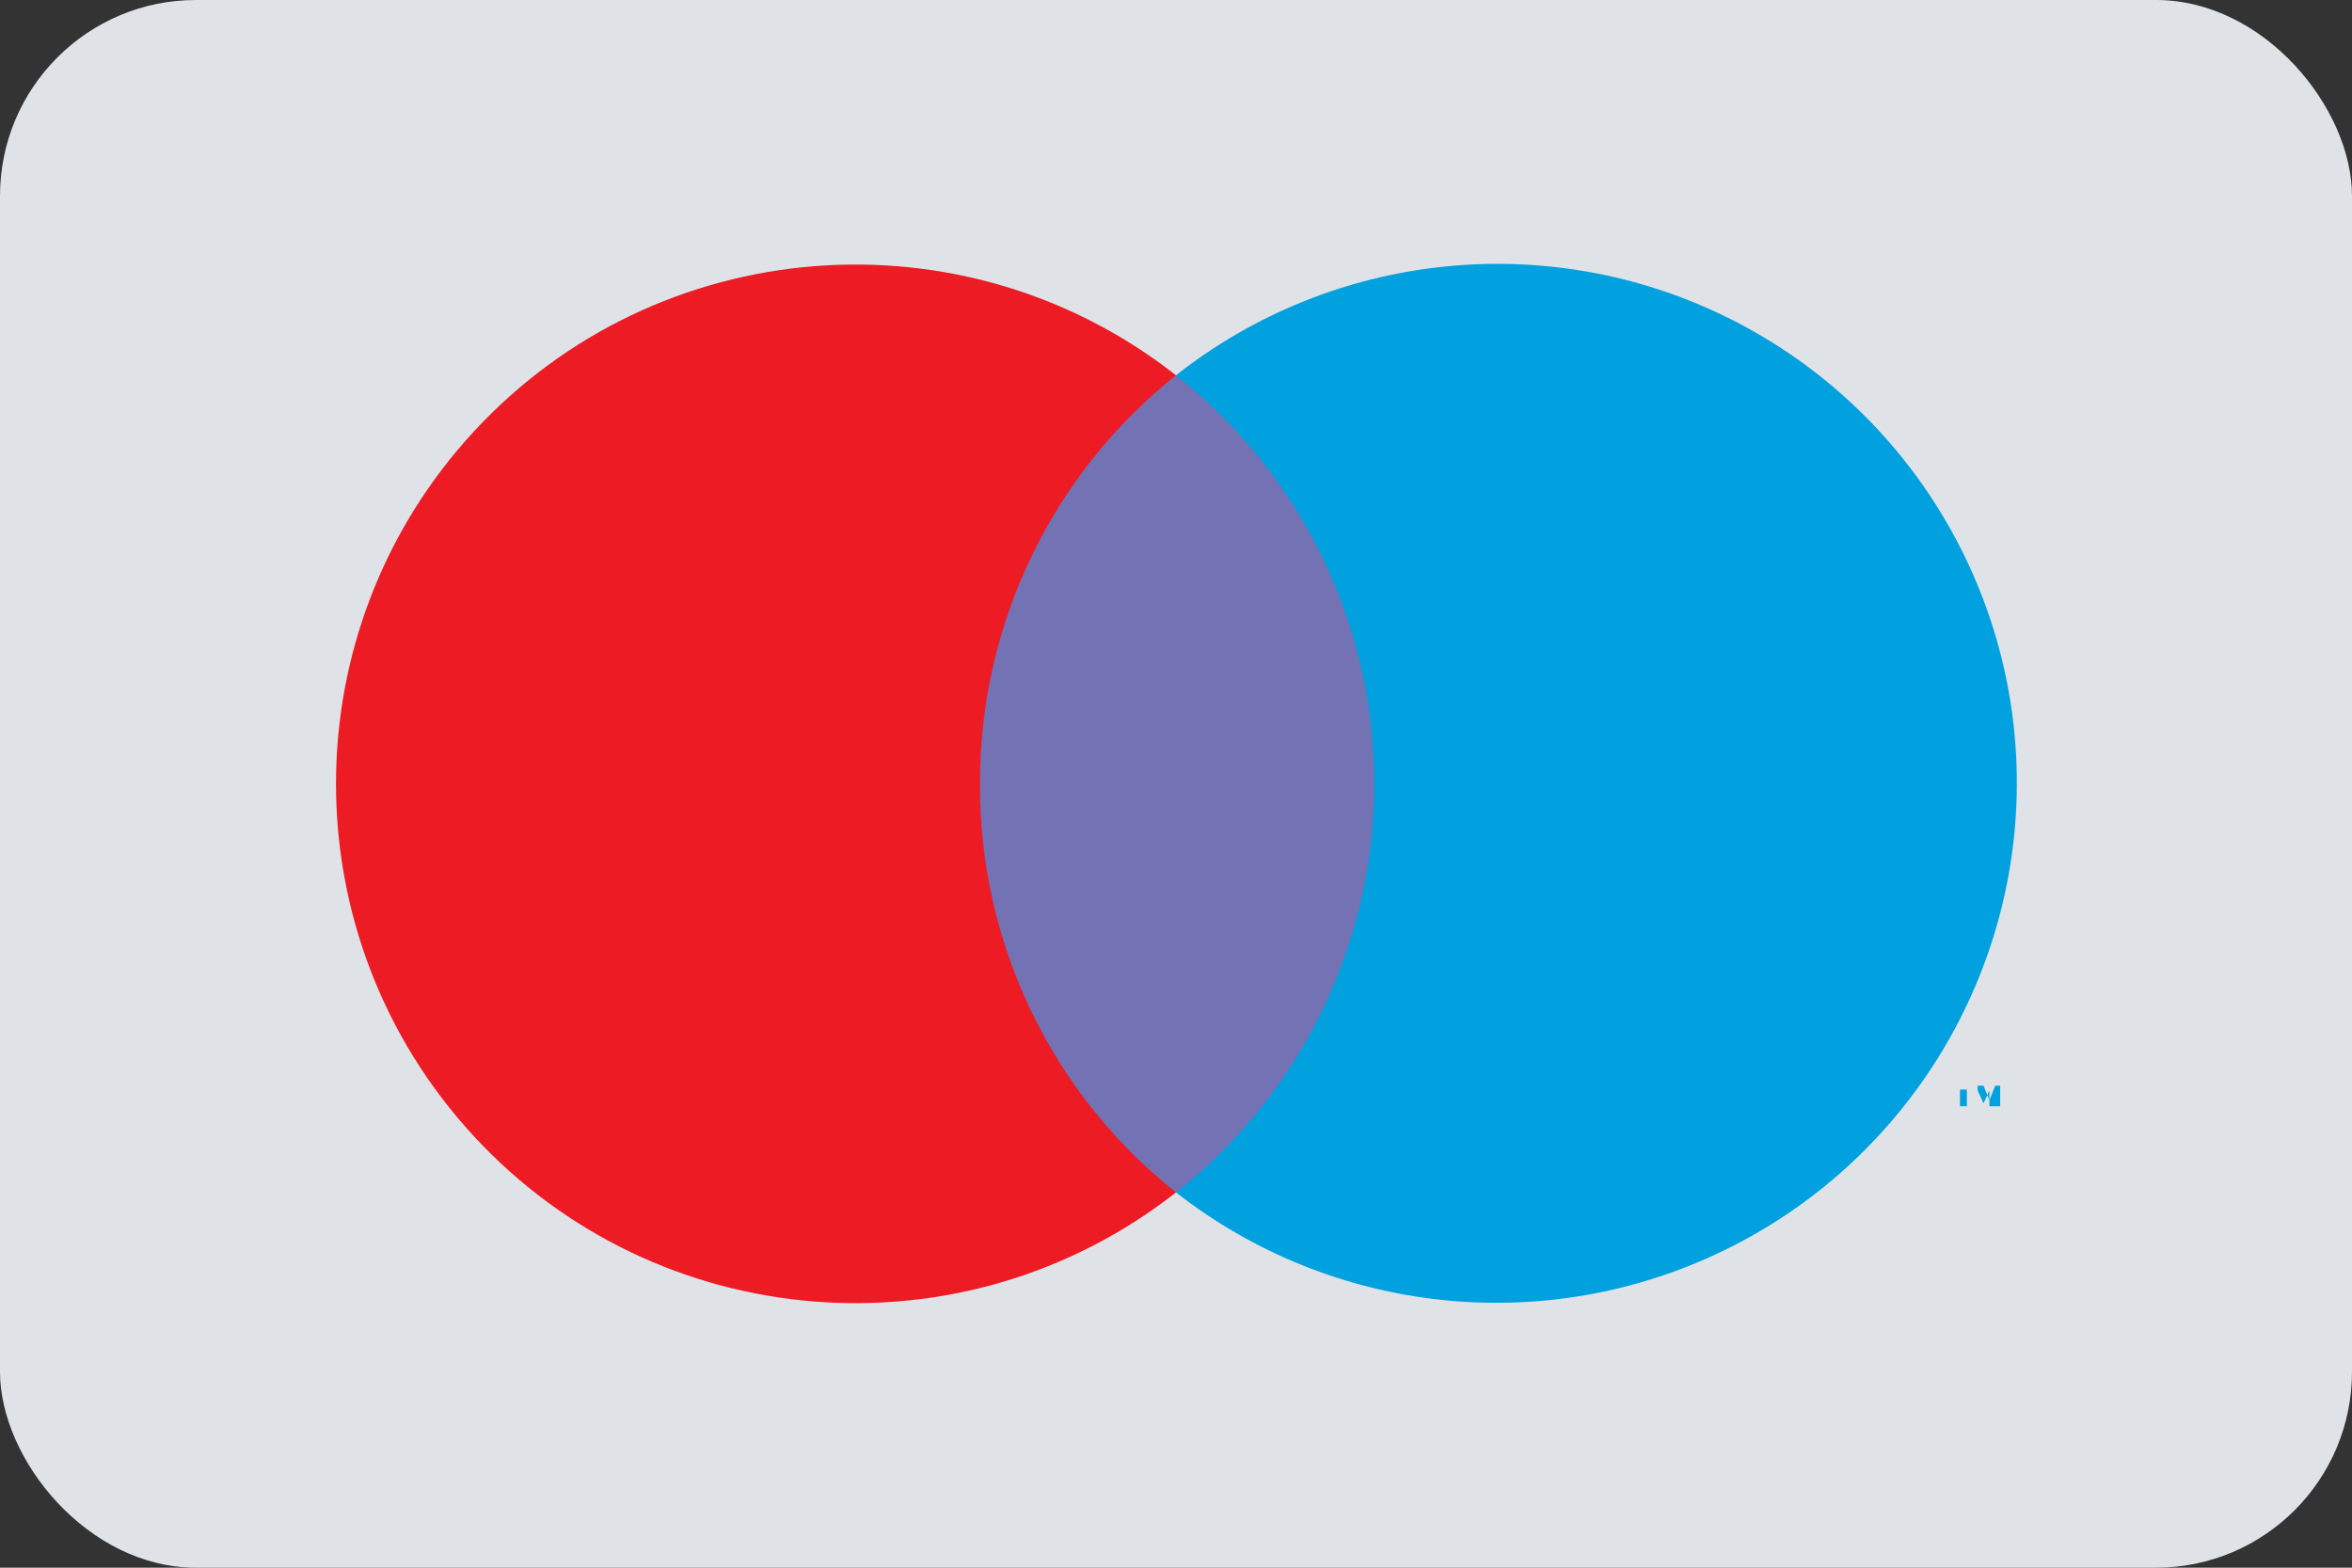 <svg width="24" height="16" viewBox="0 0 24 16" fill="none" xmlns="http://www.w3.org/2000/svg">
<rect x="0" y="0" width="24" height="16" fill="#333333" stroke="none"/>
<g id="maestro-light">
<rect id="card_bg" width="24" height="16" rx="2" fill="#DFE3E8"/>
<g id="maestro">
<g id="Group" opacity="0.01">
<rect id="Rectangle" x="2.32" y="1.6" width="19.35" height="12.8" fill="white"/>
</g>
<rect id="Rectangle_2" x="9.45" y="3.83" width="5.11" height="8.34" fill="#7272B5"/>
<path id="Path" d="M10 8C9.995 6.377 10.731 4.841 12 3.83C9.826 2.125 6.708 2.375 4.834 4.405C2.96 6.436 2.96 9.564 4.834 11.595C6.708 13.625 9.826 13.875 12 12.17C10.729 11.161 9.992 9.623 10 8Z" fill="#ED1C24"/>
<path id="Shape" fill-rule="evenodd" clip-rule="evenodd" d="M20.41 11.08V11.29H20.3V11.23L20.36 11.08H20.41ZM20.279 11.176L20.3 11.23V11.13L20.279 11.176ZM20.24 11.08L20.279 11.176L20.24 11.26L20.18 11.13V11.08H20.24ZM20.07 11.12V11.29H20V11.12H20.07Z" fill="#00A1DE"/>
<path id="Path_2" d="M20.58 8C20.575 10.028 19.415 11.876 17.591 12.762C15.767 13.649 13.598 13.419 12 12.17C13.277 11.163 14.023 9.626 14.023 8C14.023 6.374 13.277 4.837 12 3.83C13.596 2.573 15.77 2.338 17.597 3.226C19.424 4.114 20.583 5.969 20.58 8Z" fill="#00A1DE"/>
</g>
</g>
</svg>
